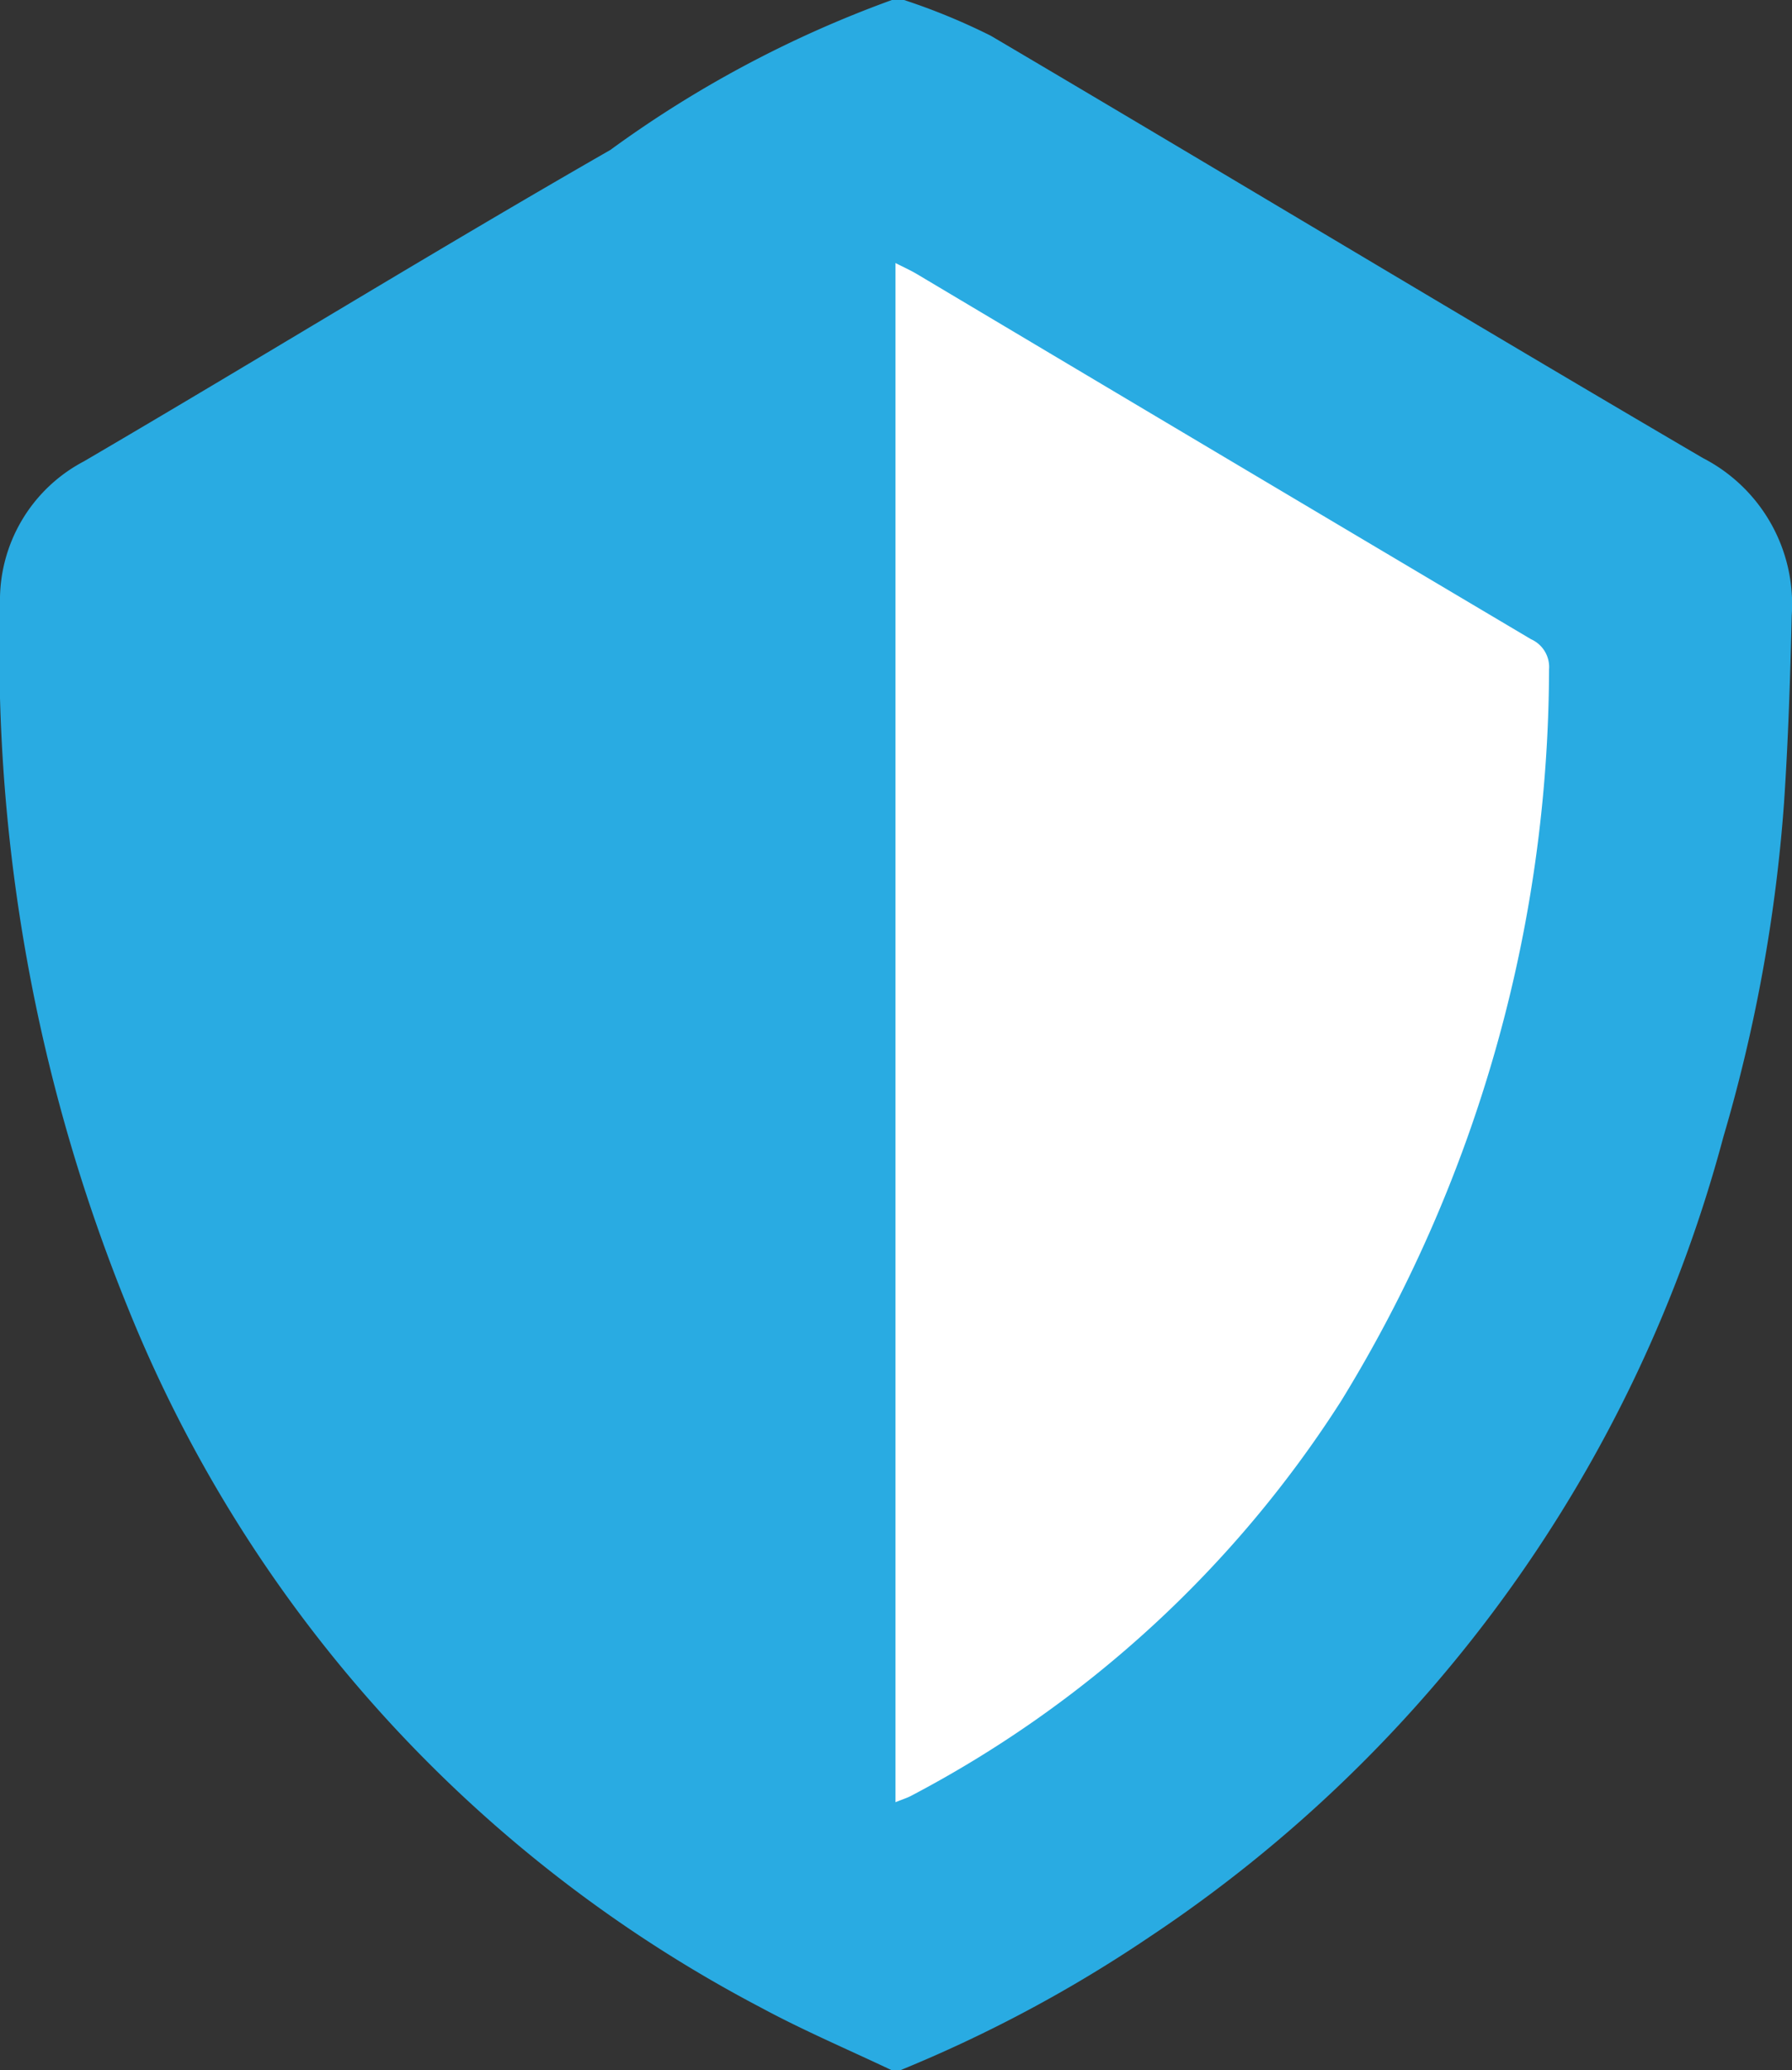 <svg xmlns="http://www.w3.org/2000/svg" width="21.39" height="24.713" viewBox="0 0 21.39 24.713">
  <rect x="0" y="0" width="21.39" height="24.713" fill="#333333" stroke="none"/>
  <g id="Group_10222" data-name="Group 10222" transform="translate(-468 -164.024)">
    <path id="Path_361" data-name="Path 361" d="M62.361-4902.667l9.7,5.406v2.4s-.944,11.156-8.5,12.787S62.361-4902.667,62.361-4902.667Z" transform="translate(415.465 5068.449)" fill="#fff"/>
    <g id="Group_10221" data-name="Group 10221" transform="translate(468 164.024)">
      <path id="Path_360" data-name="Path 360" d="M266.288,130.743h-.1c-.52-.247-1.052-.473-1.558-.746a16.306,16.306,0,0,1-7.559-8.352,20.829,20.829,0,0,1-1.528-8.414,1.872,1.872,0,0,1,1-1.693c2.1-1.229,4.174-2.507,6.285-3.718a13.505,13.505,0,0,1,3.361-1.79h.145a7.636,7.636,0,0,1,1.036.427c2.837,1.674,5.658,3.376,8.5,5.041a1.962,1.962,0,0,1,1.06,1.877c-.018.746-.042,1.492-.092,2.237a18.938,18.938,0,0,1-.724,3.989,16.6,16.6,0,0,1-6.863,9.559A16.356,16.356,0,0,1,266.288,130.743Zm-.056-3.2c.089-.036.142-.052.19-.078a13.577,13.577,0,0,0,5.129-4.711,16.762,16.762,0,0,0,2.482-8.733.363.363,0,0,0-.214-.36q-3.669-2.177-7.334-4.361c-.073-.043-.15-.078-.253-.13Z" transform="translate(-255.543 -106.03)" fill="#29abe2" fill-rule="evenodd"/>
    </g>
  </g>
</svg>
